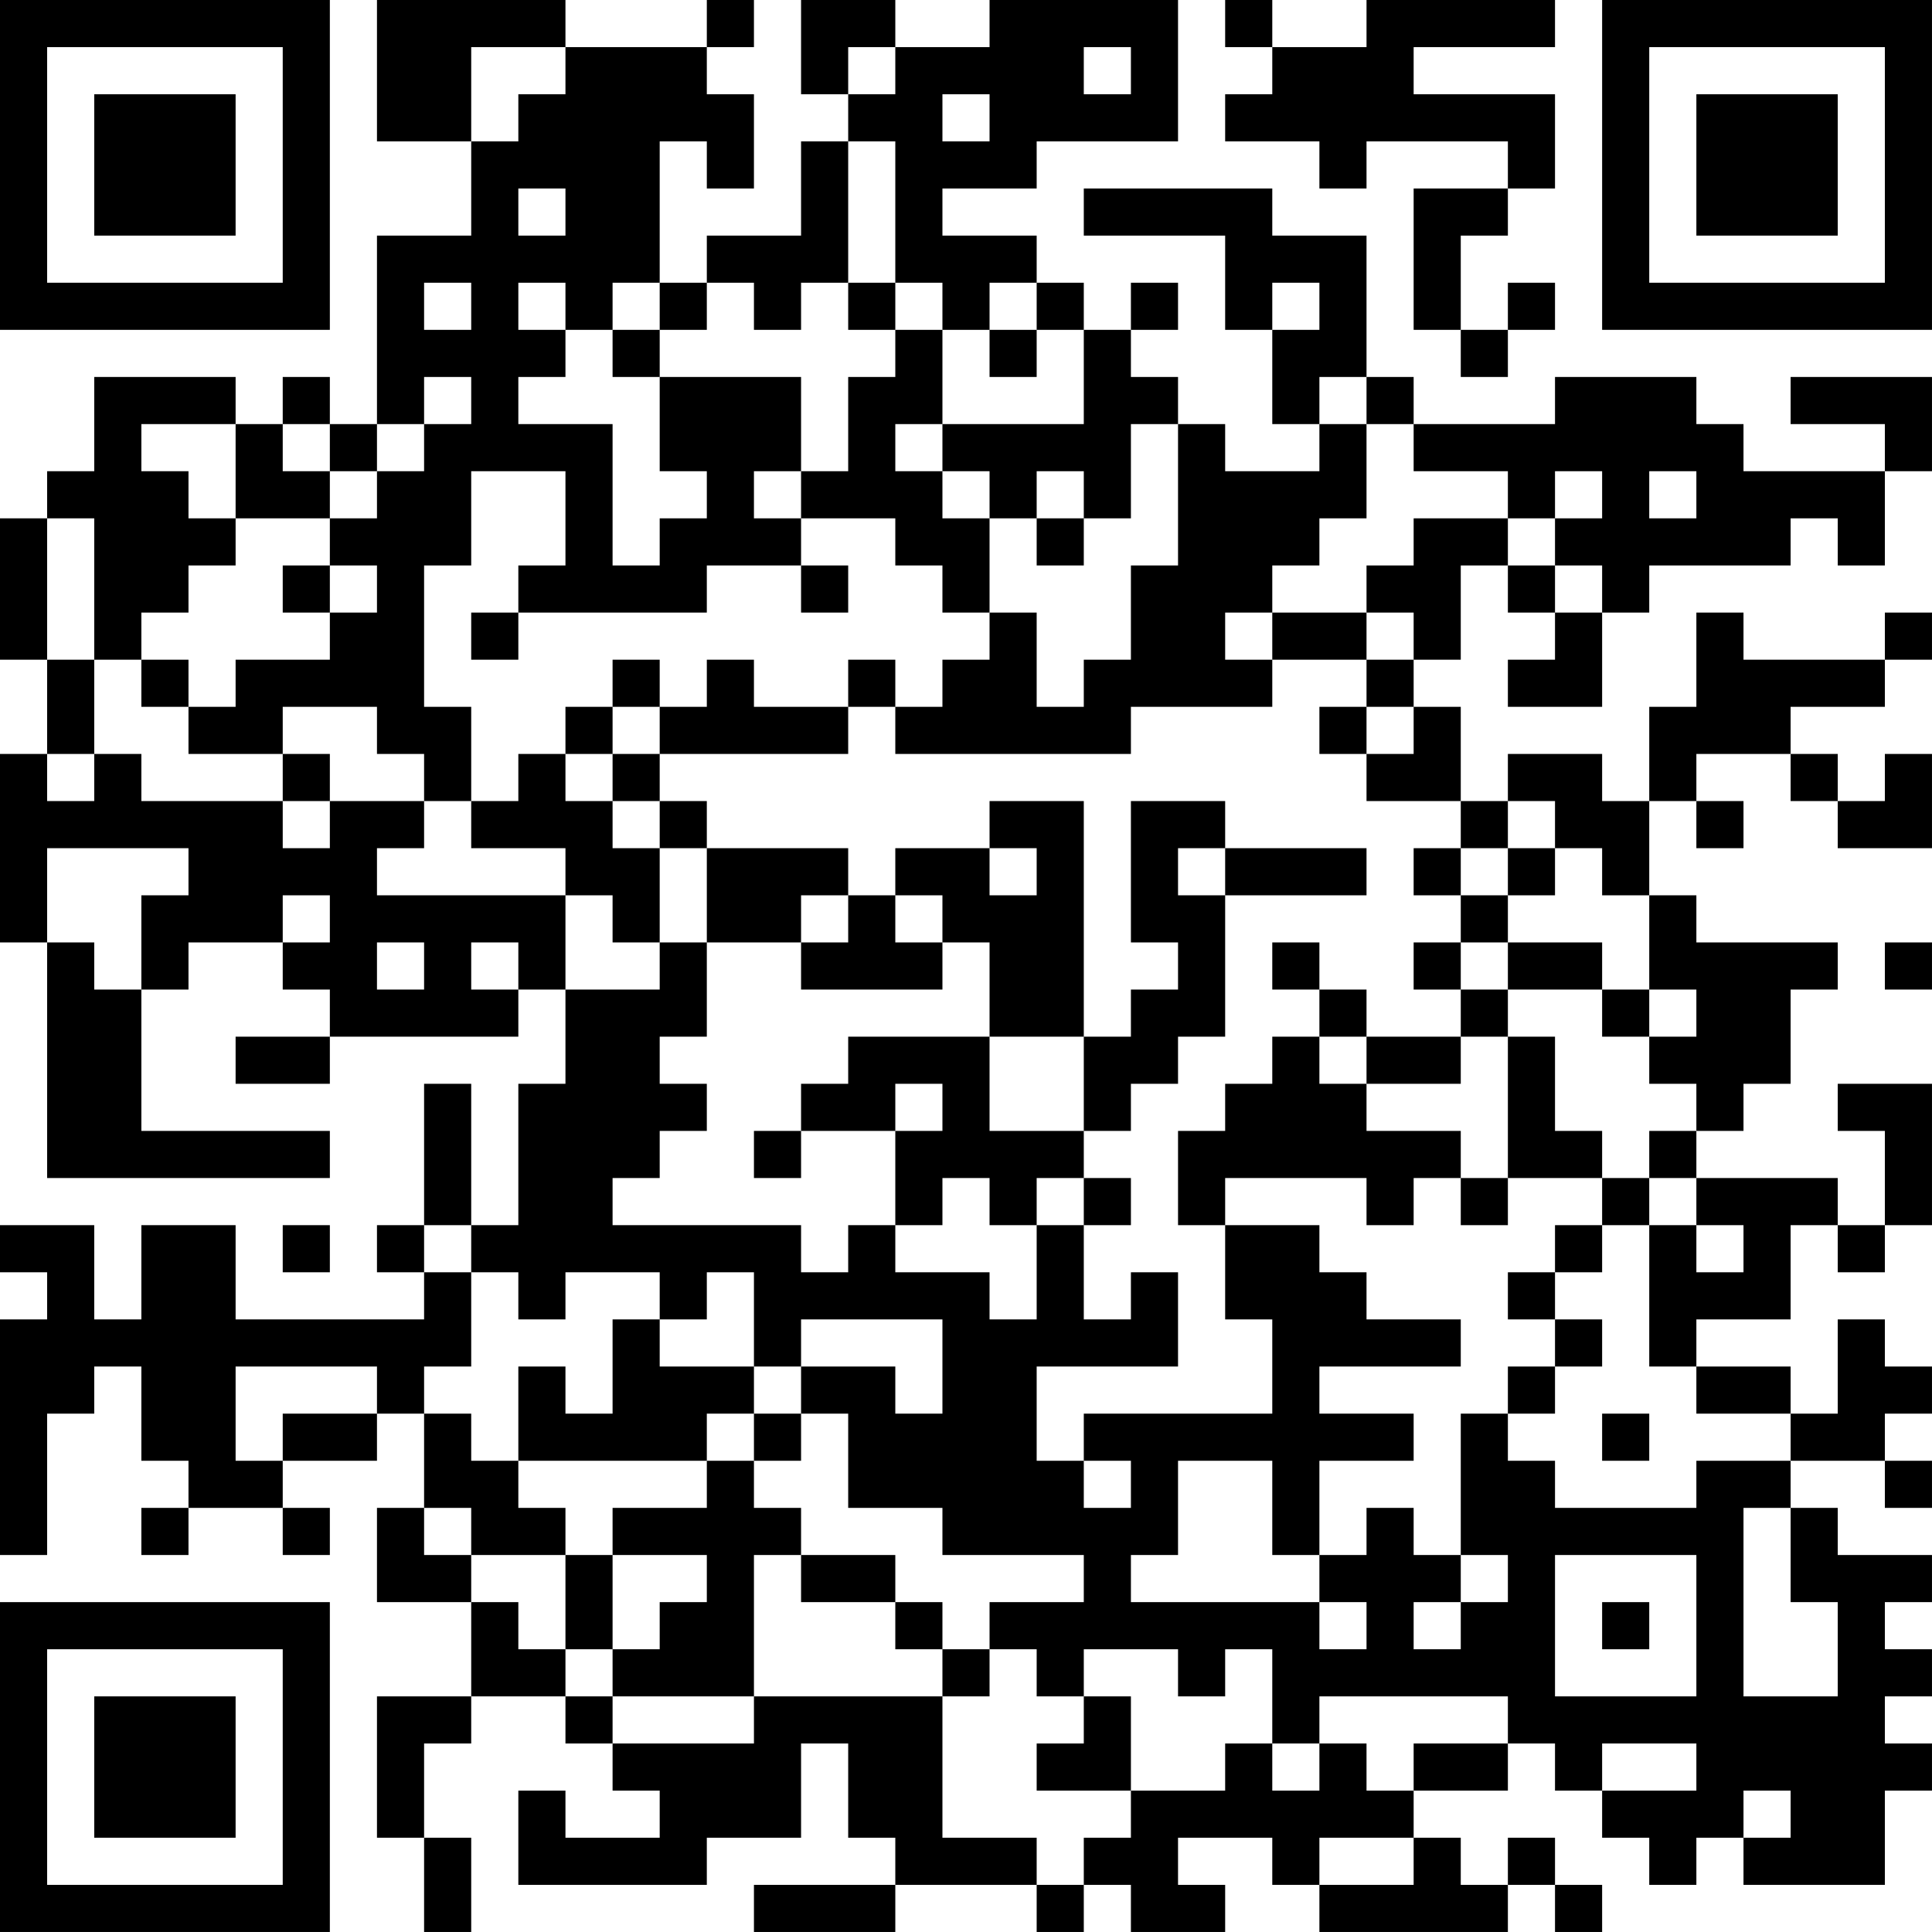 <?xml version="1.0" encoding="UTF-8"?>
<svg xmlns="http://www.w3.org/2000/svg" version="1.1" width="200" height="200" viewBox="0 0 200 200"><rect x="0" y="0" width="200" height="200" fill="#ffffff"/><g transform="scale(4.878)"><g transform="translate(0,0)"><path fill-rule="evenodd" d="M8 0L8 3L10 3L10 5L8 5L8 9L7 9L7 8L6 8L6 9L5 9L5 8L2 8L2 10L1 10L1 11L0 11L0 14L1 14L1 16L0 16L0 20L1 20L1 25L7 25L7 24L3 24L3 21L4 21L4 20L6 20L6 21L7 21L7 22L5 22L5 23L7 23L7 22L11 22L11 21L12 21L12 23L11 23L11 26L10 26L10 23L9 23L9 26L8 26L8 27L9 27L9 28L5 28L5 26L3 26L3 28L2 28L2 26L0 26L0 27L1 27L1 28L0 28L0 33L1 33L1 30L2 30L2 29L3 29L3 31L4 31L4 32L3 32L3 33L4 33L4 32L6 32L6 33L7 33L7 32L6 32L6 31L8 31L8 30L9 30L9 32L8 32L8 34L10 34L10 36L8 36L8 39L9 39L9 41L10 41L10 39L9 39L9 37L10 37L10 36L12 36L12 37L13 37L13 38L14 38L14 39L12 39L12 38L11 38L11 40L15 40L15 39L17 39L17 37L18 37L18 39L19 39L19 40L16 40L16 41L19 41L19 40L22 40L22 41L23 41L23 40L24 40L24 41L26 41L26 40L25 40L25 39L27 39L27 40L28 40L28 41L32 41L32 40L33 40L33 41L34 41L34 40L33 40L33 39L32 39L32 40L31 40L31 39L30 39L30 38L32 38L32 37L33 37L33 38L34 38L34 39L35 39L35 40L36 40L36 39L37 39L37 40L40 40L40 38L41 38L41 37L40 37L40 36L41 36L41 35L40 35L40 34L41 34L41 33L39 33L39 32L38 32L38 31L40 31L40 32L41 32L41 31L40 31L40 30L41 30L41 29L40 29L40 28L39 28L39 30L38 30L38 29L36 29L36 28L38 28L38 26L39 26L39 27L40 27L40 26L41 26L41 23L39 23L39 24L40 24L40 26L39 26L39 25L36 25L36 24L37 24L37 23L38 23L38 21L39 21L39 20L36 20L36 19L35 19L35 17L36 17L36 18L37 18L37 17L36 17L36 16L38 16L38 17L39 17L39 18L41 18L41 16L40 16L40 17L39 17L39 16L38 16L38 15L40 15L40 14L41 14L41 13L40 13L40 14L37 14L37 13L36 13L36 15L35 15L35 17L34 17L34 16L32 16L32 17L31 17L31 15L30 15L30 14L31 14L31 12L32 12L32 13L33 13L33 14L32 14L32 15L34 15L34 13L35 13L35 12L38 12L38 11L39 11L39 12L40 12L40 10L41 10L41 8L38 8L38 9L40 9L40 10L37 10L37 9L36 9L36 8L33 8L33 9L30 9L30 8L29 8L29 5L27 5L27 4L23 4L23 5L26 5L26 7L27 7L27 9L28 9L28 10L26 10L26 9L25 9L25 8L24 8L24 7L25 7L25 6L24 6L24 7L23 7L23 6L22 6L22 5L20 5L20 4L22 4L22 3L25 3L25 0L21 0L21 1L19 1L19 0L17 0L17 2L18 2L18 3L17 3L17 5L15 5L15 6L14 6L14 3L15 3L15 4L16 4L16 2L15 2L15 1L16 1L16 0L15 0L15 1L12 1L12 0ZM26 0L26 1L27 1L27 2L26 2L26 3L28 3L28 4L29 4L29 3L32 3L32 4L30 4L30 7L31 7L31 8L32 8L32 7L33 7L33 6L32 6L32 7L31 7L31 5L32 5L32 4L33 4L33 2L30 2L30 1L33 1L33 0L29 0L29 1L27 1L27 0ZM10 1L10 3L11 3L11 2L12 2L12 1ZM18 1L18 2L19 2L19 1ZM23 1L23 2L24 2L24 1ZM20 2L20 3L21 3L21 2ZM18 3L18 6L17 6L17 7L16 7L16 6L15 6L15 7L14 7L14 6L13 6L13 7L12 7L12 6L11 6L11 7L12 7L12 8L11 8L11 9L13 9L13 12L14 12L14 11L15 11L15 10L14 10L14 8L17 8L17 10L16 10L16 11L17 11L17 12L15 12L15 13L11 13L11 12L12 12L12 10L10 10L10 12L9 12L9 15L10 15L10 17L9 17L9 16L8 16L8 15L6 15L6 16L4 16L4 15L5 15L5 14L7 14L7 13L8 13L8 12L7 12L7 11L8 11L8 10L9 10L9 9L10 9L10 8L9 8L9 9L8 9L8 10L7 10L7 9L6 9L6 10L7 10L7 11L5 11L5 9L3 9L3 10L4 10L4 11L5 11L5 12L4 12L4 13L3 13L3 14L2 14L2 11L1 11L1 14L2 14L2 16L1 16L1 17L2 17L2 16L3 16L3 17L6 17L6 18L7 18L7 17L9 17L9 18L8 18L8 19L12 19L12 21L14 21L14 20L15 20L15 22L14 22L14 23L15 23L15 24L14 24L14 25L13 25L13 26L17 26L17 27L18 27L18 26L19 26L19 27L21 27L21 28L22 28L22 26L23 26L23 28L24 28L24 27L25 27L25 29L22 29L22 31L23 31L23 32L24 32L24 31L23 31L23 30L27 30L27 28L26 28L26 26L28 26L28 27L29 27L29 28L31 28L31 29L28 29L28 30L30 30L30 31L28 31L28 33L27 33L27 31L25 31L25 33L24 33L24 34L28 34L28 35L29 35L29 34L28 34L28 33L29 33L29 32L30 32L30 33L31 33L31 34L30 34L30 35L31 35L31 34L32 34L32 33L31 33L31 30L32 30L32 31L33 31L33 32L36 32L36 31L38 31L38 30L36 30L36 29L35 29L35 26L36 26L36 27L37 27L37 26L36 26L36 25L35 25L35 24L36 24L36 23L35 23L35 22L36 22L36 21L35 21L35 19L34 19L34 18L33 18L33 17L32 17L32 18L31 18L31 17L29 17L29 16L30 16L30 15L29 15L29 14L30 14L30 13L29 13L29 12L30 12L30 11L32 11L32 12L33 12L33 13L34 13L34 12L33 12L33 11L34 11L34 10L33 10L33 11L32 11L32 10L30 10L30 9L29 9L29 8L28 8L28 9L29 9L29 11L28 11L28 12L27 12L27 13L26 13L26 14L27 14L27 15L24 15L24 16L19 16L19 15L20 15L20 14L21 14L21 13L22 13L22 15L23 15L23 14L24 14L24 12L25 12L25 9L24 9L24 11L23 11L23 10L22 10L22 11L21 11L21 10L20 10L20 9L23 9L23 7L22 7L22 6L21 6L21 7L20 7L20 6L19 6L19 3ZM11 4L11 5L12 5L12 4ZM9 6L9 7L10 7L10 6ZM18 6L18 7L19 7L19 8L18 8L18 10L17 10L17 11L19 11L19 12L20 12L20 13L21 13L21 11L20 11L20 10L19 10L19 9L20 9L20 7L19 7L19 6ZM27 6L27 7L28 7L28 6ZM13 7L13 8L14 8L14 7ZM21 7L21 8L22 8L22 7ZM35 10L35 11L36 11L36 10ZM22 11L22 12L23 12L23 11ZM6 12L6 13L7 13L7 12ZM17 12L17 13L18 13L18 12ZM10 13L10 14L11 14L11 13ZM27 13L27 14L29 14L29 13ZM3 14L3 15L4 15L4 14ZM13 14L13 15L12 15L12 16L11 16L11 17L10 17L10 18L12 18L12 19L13 19L13 20L14 20L14 18L15 18L15 20L17 20L17 21L20 21L20 20L21 20L21 22L18 22L18 23L17 23L17 24L16 24L16 25L17 25L17 24L19 24L19 26L20 26L20 25L21 25L21 26L22 26L22 25L23 25L23 26L24 26L24 25L23 25L23 24L24 24L24 23L25 23L25 22L26 22L26 19L29 19L29 18L26 18L26 17L24 17L24 20L25 20L25 21L24 21L24 22L23 22L23 17L21 17L21 18L19 18L19 19L18 19L18 18L15 18L15 17L14 17L14 16L18 16L18 15L19 15L19 14L18 14L18 15L16 15L16 14L15 14L15 15L14 15L14 14ZM13 15L13 16L12 16L12 17L13 17L13 18L14 18L14 17L13 17L13 16L14 16L14 15ZM28 15L28 16L29 16L29 15ZM6 16L6 17L7 17L7 16ZM1 18L1 20L2 20L2 21L3 21L3 19L4 19L4 18ZM21 18L21 19L22 19L22 18ZM25 18L25 19L26 19L26 18ZM30 18L30 19L31 19L31 20L30 20L30 21L31 21L31 22L29 22L29 21L28 21L28 20L27 20L27 21L28 21L28 22L27 22L27 23L26 23L26 24L25 24L25 26L26 26L26 25L29 25L29 26L30 26L30 25L31 25L31 26L32 26L32 25L34 25L34 26L33 26L33 27L32 27L32 28L33 28L33 29L32 29L32 30L33 30L33 29L34 29L34 28L33 28L33 27L34 27L34 26L35 26L35 25L34 25L34 24L33 24L33 22L32 22L32 21L34 21L34 22L35 22L35 21L34 21L34 20L32 20L32 19L33 19L33 18L32 18L32 19L31 19L31 18ZM6 19L6 20L7 20L7 19ZM17 19L17 20L18 20L18 19ZM19 19L19 20L20 20L20 19ZM8 20L8 21L9 21L9 20ZM10 20L10 21L11 21L11 20ZM31 20L31 21L32 21L32 20ZM40 20L40 21L41 21L41 20ZM21 22L21 24L23 24L23 22ZM28 22L28 23L29 23L29 24L31 24L31 25L32 25L32 22L31 22L31 23L29 23L29 22ZM19 23L19 24L20 24L20 23ZM6 26L6 27L7 27L7 26ZM9 26L9 27L10 27L10 29L9 29L9 30L10 30L10 31L11 31L11 32L12 32L12 33L10 33L10 32L9 32L9 33L10 33L10 34L11 34L11 35L12 35L12 36L13 36L13 37L16 37L16 36L20 36L20 39L22 39L22 40L23 40L23 39L24 39L24 38L26 38L26 37L27 37L27 38L28 38L28 37L29 37L29 38L30 38L30 37L32 37L32 36L28 36L28 37L27 37L27 35L26 35L26 36L25 36L25 35L23 35L23 36L22 36L22 35L21 35L21 34L23 34L23 33L20 33L20 32L18 32L18 30L17 30L17 29L19 29L19 30L20 30L20 28L17 28L17 29L16 29L16 27L15 27L15 28L14 28L14 27L12 27L12 28L11 28L11 27L10 27L10 26ZM13 28L13 30L12 30L12 29L11 29L11 31L15 31L15 32L13 32L13 33L12 33L12 35L13 35L13 36L16 36L16 33L17 33L17 34L19 34L19 35L20 35L20 36L21 36L21 35L20 35L20 34L19 34L19 33L17 33L17 32L16 32L16 31L17 31L17 30L16 30L16 29L14 29L14 28ZM5 29L5 31L6 31L6 30L8 30L8 29ZM15 30L15 31L16 31L16 30ZM34 30L34 31L35 31L35 30ZM37 32L37 36L39 36L39 34L38 34L38 32ZM13 33L13 35L14 35L14 34L15 34L15 33ZM33 33L33 36L36 36L36 33ZM34 34L34 35L35 35L35 34ZM23 36L23 37L22 37L22 38L24 38L24 36ZM34 37L34 38L36 38L36 37ZM37 38L37 39L38 39L38 38ZM28 39L28 40L30 40L30 39ZM0 0L0 7L7 7L7 0ZM1 1L1 6L6 6L6 1ZM2 2L2 5L5 5L5 2ZM34 0L34 7L41 7L41 0ZM35 1L35 6L40 6L40 1ZM36 2L36 5L39 5L39 2ZM0 34L0 41L7 41L7 34ZM1 35L1 40L6 40L6 35ZM2 36L2 39L5 39L5 36Z" fill="#000000"/></g></g></svg>
